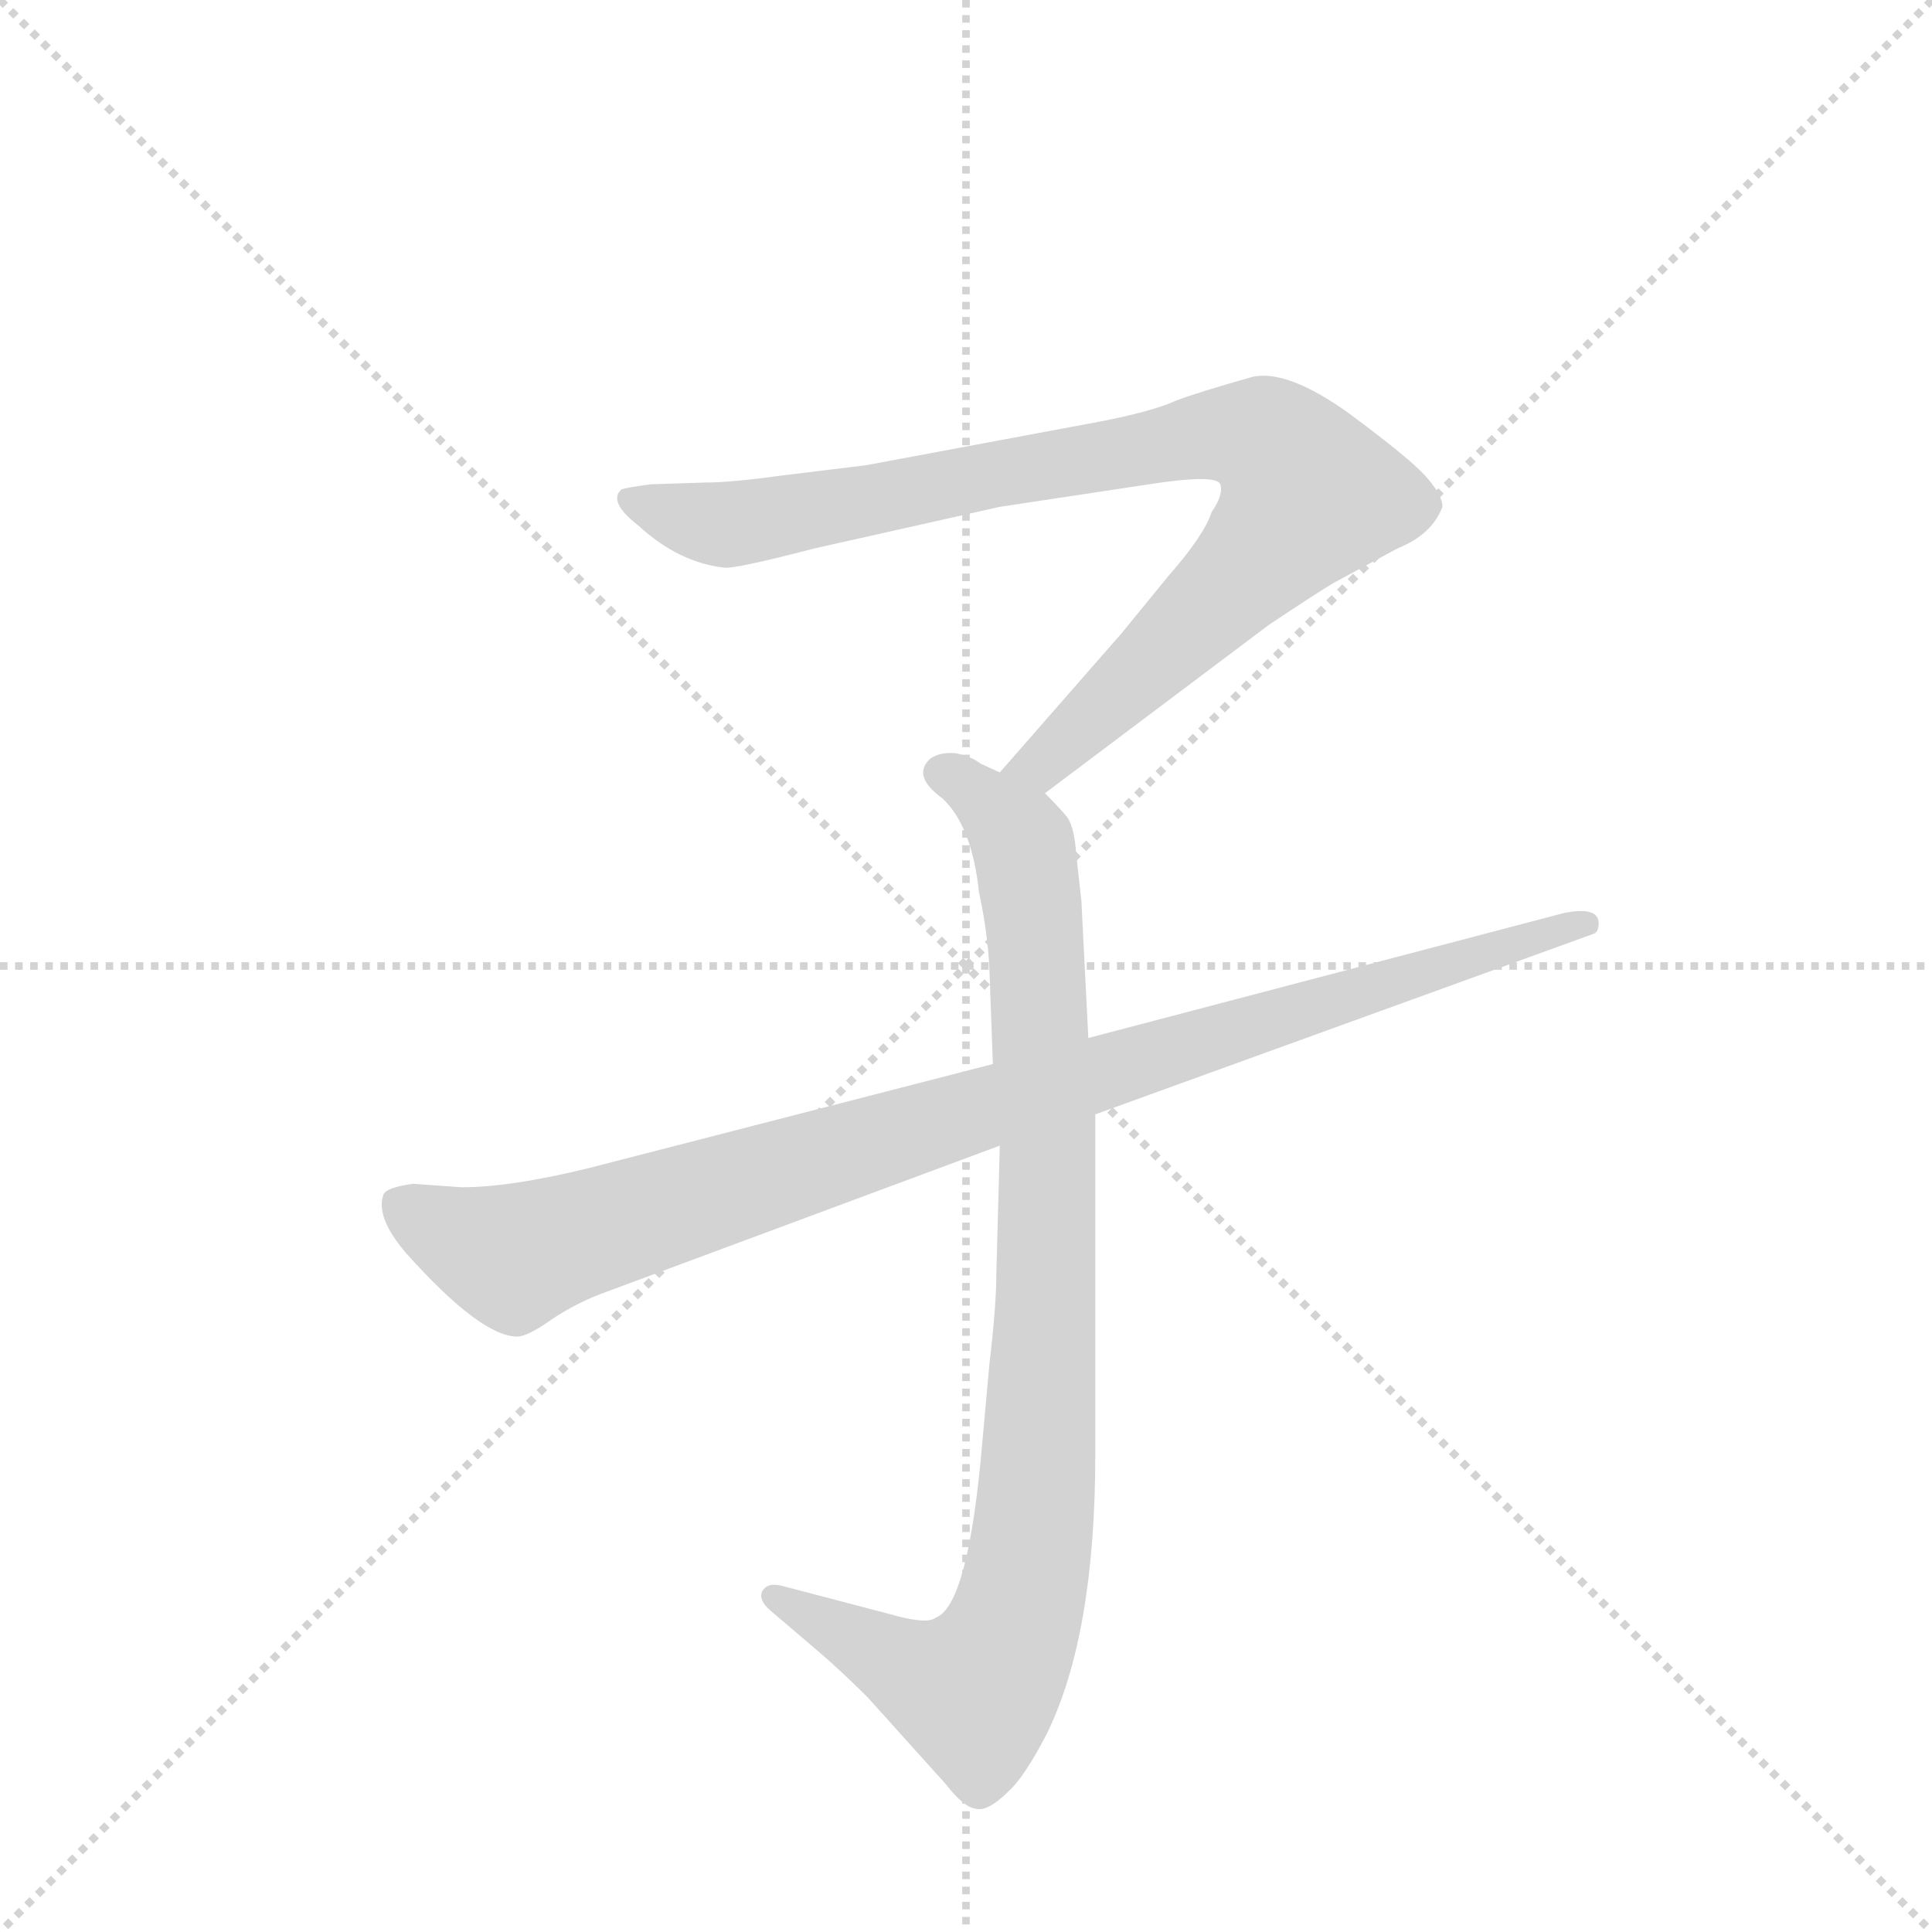 <svg version="1.1" viewBox="0 0 1024 1024" xmlns="http://www.w3.org/2000/svg">
  <g stroke="lightgray" stroke-dasharray="1,1" stroke-width="1" transform="scale(4, 4)">
    <line x1="0" y1="0" x2="256" y2="256"></line>
    <line x1="256" y1="0" x2="0" y2="256"></line>
    <line x1="128" y1="0" x2="128" y2="256"></line>
    <line x1="0" y1="128" x2="256" y2="128"></line>
  </g>
  <g transform="scale(0.92, -0.92) translate(60, -900)">
    <style type="text/css">
      
        @keyframes keyframes0 {
          from {
            stroke: blue;
            stroke-dashoffset: 904;
            stroke-width: 128;
          }
          75% {
            animation-timing-function: step-end;
            stroke: blue;
            stroke-dashoffset: 0;
            stroke-width: 128;
          }
          to {
            stroke: black;
            stroke-width: 1024;
          }
        }
        #make-me-a-hanzi-animation-0 {
          animation: keyframes0 0.986s both;
          animation-delay: 0s;
          animation-timing-function: linear;
        }
      
        @keyframes keyframes1 {
          from {
            stroke: blue;
            stroke-dashoffset: 939;
            stroke-width: 128;
          }
          75% {
            animation-timing-function: step-end;
            stroke: blue;
            stroke-dashoffset: 0;
            stroke-width: 128;
          }
          to {
            stroke: black;
            stroke-width: 1024;
          }
        }
        #make-me-a-hanzi-animation-1 {
          animation: keyframes1 1.014s both;
          animation-delay: 0.986s;
          animation-timing-function: linear;
        }
      
        @keyframes keyframes2 {
          from {
            stroke: blue;
            stroke-dashoffset: 978;
            stroke-width: 128;
          }
          76% {
            animation-timing-function: step-end;
            stroke: blue;
            stroke-dashoffset: 0;
            stroke-width: 128;
          }
          to {
            stroke: black;
            stroke-width: 1024;
          }
        }
        #make-me-a-hanzi-animation-2 {
          animation: keyframes2 1.046s both;
          animation-delay: 2s;
          animation-timing-function: linear;
        }
      
    </style>
    
      <path d="M 542 443 L 671 540 Q 698 558 708 564 L 745 584 Q 765 592 771 608 Q 771 615 761 626 Q 752 636 717 662 Q 682 687 662 683 Q 630 674 617 669 Q 604 663 573 657 L 439 632 L 390 626 Q 361 622 346 622 L 315 621 Q 300 619 298 618 Q 290 611 308 597 Q 331 576 357 573 Q 363 572 409 584 L 516 608 L 602 621 Q 641 627 643 621 Q 645 615 638 605 Q 634 592 613 568 L 586 535 L 516 455 C 496 432 518 425 542 443 Z" fill="lightgray"></path>
    
      <path d="M 510 342 L 512 287 L 516 240 L 514 166 Q 514 148 510 114 L 506 70 Q 498 -25 479 -32 Q 474 -36 453 -30 L 392 -14 Q 382 -11 379 -17 Q 377 -22 384 -28 L 411 -51 Q 425 -63 440 -78 L 485 -128 Q 495 -141 502 -142 Q 509 -144 521 -132 Q 530 -124 543 -99 Q 571 -42 571 62 L 571 258 L 567 302 L 563 381 L 560 408 Q 559 423 555 429 Q 551 434 542 443 L 516 455 L 505 460 Q 500 464 491 466 Q 482 467 476 463 Q 465 453 483 440 Q 500 424 504 386 Q 509 363 510 342 Z" fill="lightgray"></path>
    
      <path d="M 512 287 L 279 227 Q 234 216 206 216 L 178 218 Q 163 216 161 212 Q 156 199 174 178 Q 217 130 238 130 Q 244 130 258 140 Q 273 150 290 156 L 516 240 L 571 258 L 858 362 Q 861 363 861 368 Q 861 378 841 374 L 567 302 L 512 287 Z" fill="lightgray"></path>
    
    
      <clipPath id="make-me-a-hanzi-clip-0">
        <path d="M 542 443 L 671 540 Q 698 558 708 564 L 745 584 Q 765 592 771 608 Q 771 615 761 626 Q 752 636 717 662 Q 682 687 662 683 Q 630 674 617 669 Q 604 663 573 657 L 439 632 L 390 626 Q 361 622 346 622 L 315 621 Q 300 619 298 618 Q 290 611 308 597 Q 331 576 357 573 Q 363 572 409 584 L 516 608 L 602 621 Q 641 627 643 621 Q 645 615 638 605 Q 634 592 613 568 L 586 535 L 516 455 C 496 432 518 425 542 443 Z"></path>
      </clipPath>
      <path clip-path="url(#make-me-a-hanzi-clip-0)" d="M 302 613 L 363 598 L 643 650 L 676 642 L 694 615 L 681 597 L 540 460 L 525 457" fill="none" id="make-me-a-hanzi-animation-0" stroke-dasharray="776 1552" stroke-linecap="round"></path>
    
      <clipPath id="make-me-a-hanzi-clip-1">
        <path d="M 510 342 L 512 287 L 516 240 L 514 166 Q 514 148 510 114 L 506 70 Q 498 -25 479 -32 Q 474 -36 453 -30 L 392 -14 Q 382 -11 379 -17 Q 377 -22 384 -28 L 411 -51 Q 425 -63 440 -78 L 485 -128 Q 495 -141 502 -142 Q 509 -144 521 -132 Q 530 -124 543 -99 Q 571 -42 571 62 L 571 258 L 567 302 L 563 381 L 560 408 Q 559 423 555 429 Q 551 434 542 443 L 516 455 L 505 460 Q 500 464 491 466 Q 482 467 476 463 Q 465 453 483 440 Q 500 424 504 386 Q 509 363 510 342 Z"></path>
      </clipPath>
      <path clip-path="url(#make-me-a-hanzi-clip-1)" d="M 486 454 L 526 419 L 536 372 L 543 160 L 537 36 L 528 -24 L 502 -75 L 466 -63 L 387 -20" fill="none" id="make-me-a-hanzi-animation-1" stroke-dasharray="811 1622" stroke-linecap="round"></path>
    
      <clipPath id="make-me-a-hanzi-clip-2">
        <path d="M 512 287 L 279 227 Q 234 216 206 216 L 178 218 Q 163 216 161 212 Q 156 199 174 178 Q 217 130 238 130 Q 244 130 258 140 Q 273 150 290 156 L 516 240 L 571 258 L 858 362 Q 861 363 861 368 Q 861 378 841 374 L 567 302 L 512 287 Z"></path>
      </clipPath>
      <path clip-path="url(#make-me-a-hanzi-clip-2)" d="M 168 207 L 236 176 L 854 368" fill="none" id="make-me-a-hanzi-animation-2" stroke-dasharray="850 1700" stroke-linecap="round"></path>
    
  </g>
</svg>